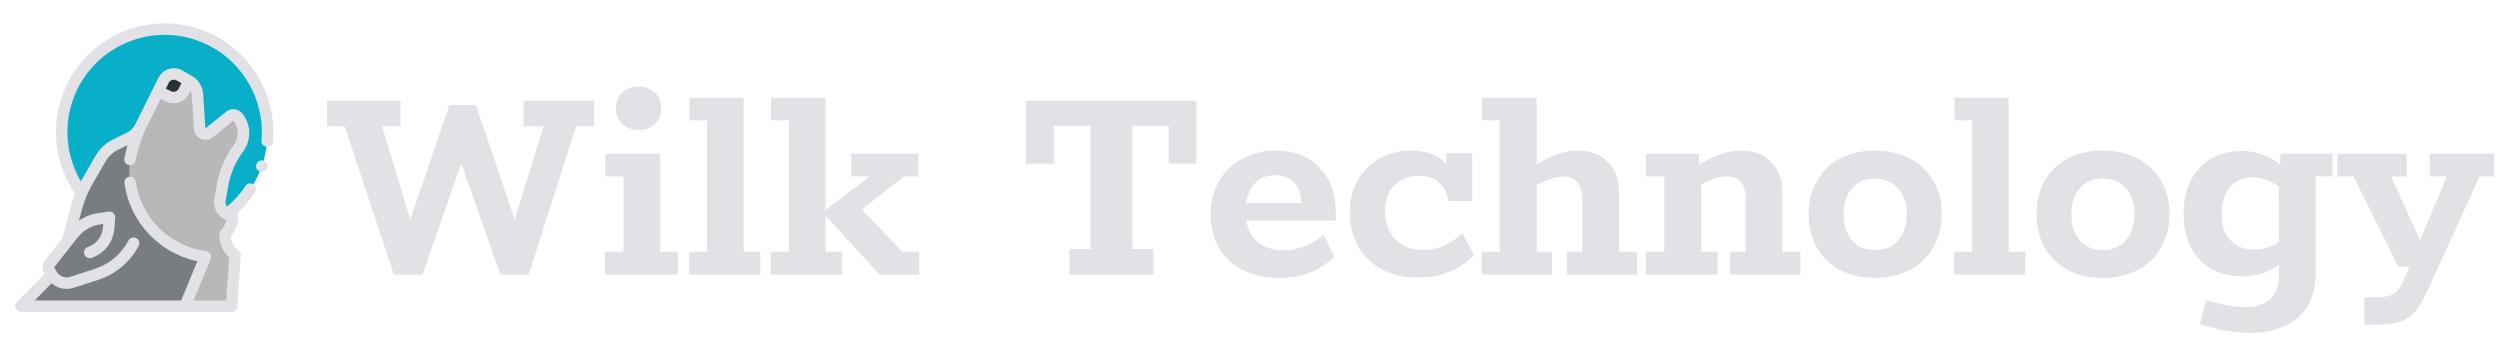 <svg width="428" height="58" viewBox="0 0 428 58" fill="none" xmlns="http://www.w3.org/2000/svg">
<g clip-path="url(#clip0)">
<path d="M28.184 40.239C37.92 40.239 45.813 32.346 45.813 22.61C45.813 12.874 37.92 4.982 28.184 4.982C18.448 4.982 10.556 12.874 10.556 22.61C10.556 32.346 18.448 40.239 28.184 40.239Z" fill="#08AFC9"/>
<path d="M38.125 31.585C38.532 29.305 39.506 27.178 40.866 25.303C42.021 23.712 41.952 21.539 40.697 20.023C40.361 19.617 39.741 19.563 39.331 19.894L35.783 22.757C35.164 23.257 34.238 22.851 34.186 22.056L33.802 16.169C33.739 15.201 33.196 14.329 32.355 13.846L30.744 12.921C29.764 12.357 28.511 12.736 28.008 13.749L24.004 21.792C23.62 22.564 22.992 23.189 22.217 23.569L19.745 24.781C18.699 25.294 17.828 26.106 17.243 27.115L15.034 30.924C14.168 32.416 13.503 34.015 13.056 35.681L11.55 41.281L8.488 45.152C8.234 45.473 8.205 45.918 8.417 46.269L8.887 47.048L3.583 52.417H39.632L40.246 43.707C39.195 42.866 38.521 41.572 38.521 40.122C39.314 39.297 39.802 38.176 39.802 36.941C38.413 36.85 37.413 35.572 37.657 34.202L38.125 31.585Z" fill="#787D82"/>
<path d="M37.657 34.203C37.413 35.573 38.414 36.85 39.802 36.942C39.802 38.176 39.314 39.298 38.521 40.122C38.521 41.573 39.194 42.867 40.246 43.707L39.632 52.417H31.674L35.157 43.956C26.992 42.917 21.215 35.457 22.253 27.292C22.253 27.292 22.849 24.115 24.005 21.792L28.008 13.749C28.511 12.737 29.764 12.358 30.745 12.921L32.354 13.846C33.196 14.329 33.739 15.201 33.803 16.169L34.187 22.057C34.238 22.851 35.164 23.257 35.784 22.757L39.331 19.895C39.742 19.563 40.361 19.618 40.697 20.023C41.952 21.54 42.021 23.712 40.866 25.304C39.506 27.179 38.532 29.305 38.125 31.586L37.657 34.203Z" fill="#B8B8B8"/>
<path d="M32.354 13.846L31.468 15.62C30.982 16.593 29.798 16.986 28.826 16.496L27.078 15.615L28.008 13.749C28.511 12.737 29.764 12.358 30.744 12.921L32.354 13.846Z" fill="#263138"/>
<path d="M45.805 28.45C45.805 28.994 45.364 29.435 44.82 29.435C44.276 29.435 43.835 28.994 43.835 28.45C43.835 27.906 44.276 27.465 44.82 27.465C45.364 27.465 45.805 27.906 45.805 28.45ZM46.724 24.222C46.612 25.527 44.657 25.359 44.769 24.054L44.769 24.054C45.41 16.669 41.02 9.483 33.712 6.91C25.055 3.862 15.532 8.425 12.484 17.083C10.792 21.888 11.447 26.959 13.844 31.042C13.954 30.836 16.393 26.622 16.393 26.622C17.078 25.442 18.088 24.5 19.313 23.899L21.785 22.687C22.362 22.404 22.838 21.93 23.125 21.354L27.128 13.311C27.884 11.793 29.763 11.224 31.233 12.069L32.844 12.994C33.973 13.643 34.698 14.806 34.782 16.105L35.166 21.992L38.714 19.13C39.546 18.458 40.775 18.578 41.453 19.397C42.995 21.258 43.08 23.924 41.661 25.88C40.323 27.725 39.459 29.702 39.092 31.758L38.624 34.375C38.56 34.734 38.641 35.09 38.848 35.386C40.062 34.376 41.14 33.188 42.037 31.841L42.037 31.844C42.758 30.764 44.39 31.852 43.668 32.933C42.8 34.238 41.779 35.409 40.641 36.433C41.107 37.306 40.422 39.468 39.52 40.475C39.614 41.441 40.09 42.325 40.859 42.94C41.111 43.141 41.248 43.454 41.226 43.776L40.612 52.486C40.575 53.001 40.148 53.399 39.632 53.399H3.605C2.674 53.399 2.3 52.332 2.884 51.727L7.651 46.902C7.123 46.12 7.217 45.175 7.718 44.543L10.655 40.831L12.107 35.426C12.314 34.657 12.568 33.901 12.861 33.162C9.608 28.43 8.582 22.263 10.635 16.432C14.047 6.739 24.671 1.649 34.363 5.061C42.545 7.942 47.448 15.962 46.724 24.222V24.222ZM28.394 15.176L29.272 15.617C29.758 15.861 30.349 15.664 30.591 15.178L31.062 14.236L30.255 13.772C29.765 13.491 29.139 13.68 28.887 14.186L28.394 15.176ZM13.508 37.782C14.503 37.096 15.65 36.643 16.876 36.472L18.612 36.228C19.306 36.136 19.762 36.707 19.727 37.283L19.57 39.161C19.377 41.471 17.847 43.428 15.672 44.145C15.156 44.316 14.601 44.035 14.431 43.52C14.261 43.005 14.541 42.45 15.056 42.28C16.482 41.81 17.655 40.489 17.667 38.344C15.773 38.493 14.29 39.402 13.345 40.596L9.258 45.761L9.728 46.541C10.202 47.327 11.143 47.678 12.015 47.395L16.236 46.027C18.731 45.218 20.777 43.495 21.997 41.173C22.249 40.694 22.843 40.509 23.323 40.761C23.803 41.014 23.988 41.607 23.736 42.087C22.275 44.865 19.827 46.928 16.842 47.896L12.621 49.264C10.931 49.799 9.569 49.133 8.836 48.497L5.934 51.435H31.016L33.78 44.719C27.271 43.356 22.221 38.022 21.299 31.355C21.225 30.818 21.601 30.322 22.138 30.248C22.675 30.175 23.171 30.549 23.245 31.087C24.103 37.297 29.055 42.171 35.28 42.981C36.074 43.084 36.259 43.901 36.065 44.329L33.14 51.435H38.717L39.232 44.121C38.15 43.075 37.539 41.645 37.539 40.121C37.539 39.869 37.635 39.625 37.81 39.444C38.283 38.953 38.602 38.35 38.741 37.698C37.414 37.21 36.407 35.728 36.691 34.029L37.158 31.413C37.578 29.062 38.558 26.813 40.071 24.727C40.961 23.5 40.91 21.831 39.95 20.661C39.948 20.66 36.4 23.521 36.4 23.521C35.247 24.456 33.328 23.809 33.206 22.12L32.822 16.233C32.805 15.974 32.736 15.727 32.624 15.502L32.348 16.057C31.619 17.517 29.843 18.107 28.386 17.373L27.518 16.936L24.884 22.229C23.804 24.398 23.225 27.442 23.219 27.472C23.13 27.944 22.688 28.357 22.073 28.256C21.538 28.169 21.189 27.644 21.288 27.111C21.302 27.038 21.482 26.089 21.831 24.852L20.178 25.662C19.303 26.092 18.581 26.764 18.092 27.608L15.883 31.416C15.061 32.833 14.429 34.354 14.004 35.935L13.508 37.782Z" fill="#E1E1E6"/>
</g>
<path d="M59.004 21.624H55.988V17.256H68.572V21.624H65.4L70.236 37.588L76.944 17.984H81.468L88.124 37.588L93.064 21.624H89.632V17.256H101.696V21.624H98.628L90.516 47H85.68L78.972 27.968L72.316 47H67.428L59.004 21.624ZM109.341 22.248C108.197 22.248 107.261 21.901 106.533 21.208C105.805 20.515 105.441 19.631 105.441 18.556C105.441 17.447 105.805 16.545 106.533 15.852C107.261 15.159 108.197 14.812 109.341 14.812C110.485 14.812 111.403 15.159 112.097 15.852C112.825 16.545 113.189 17.447 113.189 18.556C113.223 19.631 112.877 20.515 112.149 21.208C111.421 21.901 110.485 22.248 109.341 22.248ZM103.569 43.1H106.741V30.204H103.621V26.304H113.033V43.1H116.049V47H103.569V43.1ZM117.993 43.1H121.061V20.584H118.045V16.736H127.301V43.1H130.161V47H117.993V43.1ZM131.957 43.1H135.077V20.584H132.009V16.736H141.317V35.976L148.857 30.204H145.737V26.304H157.229V30.204H154.733L147.557 35.872L154.473 43.1H157.385V47H150.573L141.317 36.86V43.1H144.177V47H131.957V43.1ZM183.124 42.632H186.712V21.52H180.42V28.02H175.636V17.256H204.808V28.02H200.076V21.52H193.836V42.632H197.476V47H183.124V42.632ZM228.692 37.744H213.352C213.629 39.373 214.322 40.639 215.432 41.54C216.576 42.407 217.997 42.84 219.696 42.84C222.261 42.84 224.566 41.956 226.612 40.188L228.432 43.984C227.288 45.093 225.918 45.977 224.324 46.636C222.729 47.26 220.978 47.572 219.072 47.572C215.536 47.572 212.676 46.601 210.492 44.66C208.342 42.684 207.268 40.015 207.268 36.652C207.268 34.537 207.736 32.665 208.672 31.036C209.642 29.372 210.977 28.089 212.676 27.188C214.374 26.252 216.281 25.784 218.396 25.784C221.585 25.784 224.098 26.772 225.936 28.748C227.773 30.689 228.692 33.255 228.692 36.444V37.744ZM222.764 34.78C222.764 33.255 222.365 32.076 221.568 31.244C220.77 30.412 219.678 29.996 218.292 29.996C216.94 29.996 215.83 30.412 214.964 31.244C214.097 32.076 213.56 33.255 213.352 34.78H222.764ZM252.352 43.672C249.856 46.237 246.615 47.52 242.628 47.52C240.375 47.52 238.364 47.052 236.596 46.116C234.863 45.18 233.511 43.88 232.54 42.216C231.57 40.517 231.084 38.593 231.084 36.444C231.084 34.364 231.535 32.509 232.436 30.88C233.372 29.251 234.62 28.003 236.18 27.136C237.775 26.235 239.56 25.784 241.536 25.784C244.206 25.784 246.234 26.564 247.62 28.124V26.252H252.04V34.416H247.984C247.776 33.064 247.239 32.007 246.372 31.244C245.506 30.481 244.344 30.1 242.888 30.1C241.155 30.1 239.751 30.655 238.676 31.764C237.636 32.873 237.116 34.347 237.116 36.184C237.116 38.16 237.706 39.755 238.884 40.968C240.063 42.181 241.623 42.788 243.564 42.788C244.951 42.788 246.182 42.545 247.256 42.06C248.366 41.54 249.406 40.829 250.376 39.928L252.352 43.672ZM280.242 43.1V47H268.23V43.1H270.882V33.948C270.882 32.769 270.604 31.851 270.05 31.192C269.495 30.533 268.715 30.204 267.71 30.204C266.323 30.204 264.78 30.707 263.082 31.712V43.1H265.682V47H253.67V43.1H256.738V20.584H253.722V16.736H263.082V28.176C265.543 26.581 267.918 25.784 270.206 25.784C272.32 25.784 274.002 26.443 275.25 27.76C276.532 29.043 277.174 30.759 277.174 32.908V43.1H280.242ZM308.228 43.1V47H296.216V43.1H298.868V33.948C298.868 32.769 298.591 31.851 298.036 31.192C297.482 30.533 296.702 30.204 295.696 30.204C294.31 30.204 292.819 30.672 291.224 31.608V43.1H294.032V47H281.76V43.1H284.932V30.204H281.76V26.304H290.86L290.912 28.228C293.443 26.599 295.87 25.784 298.192 25.784C300.307 25.784 301.988 26.443 303.236 27.76C304.519 29.043 305.16 30.759 305.16 32.908V43.1H308.228ZM320.979 47.572C318.725 47.572 316.732 47.121 314.999 46.22C313.3 45.319 311.983 44.036 311.047 42.372C310.111 40.708 309.643 38.801 309.643 36.652C309.643 34.503 310.111 32.613 311.047 30.984C311.983 29.32 313.3 28.037 314.999 27.136C316.732 26.235 318.725 25.784 320.979 25.784C323.232 25.784 325.225 26.235 326.959 27.136C328.692 28.037 330.027 29.303 330.963 30.932C331.933 32.561 332.419 34.451 332.419 36.6C332.419 38.784 331.933 40.708 330.963 42.372C330.027 44.036 328.692 45.319 326.959 46.22C325.225 47.121 323.232 47.572 320.979 47.572ZM320.979 42.788C322.643 42.823 323.96 42.285 324.931 41.176C325.936 40.032 326.439 38.507 326.439 36.6C326.439 34.763 325.936 33.307 324.931 32.232C323.96 31.123 322.643 30.568 320.979 30.568C319.349 30.568 318.049 31.123 317.079 32.232C316.108 33.307 315.623 34.78 315.623 36.652C315.623 38.524 316.108 40.032 317.079 41.176C318.049 42.285 319.349 42.823 320.979 42.788ZM334.575 43.1H337.643V20.584H334.627V16.736H343.883V43.1H346.743V47H334.575V43.1ZM359.979 47.572C357.725 47.572 355.732 47.121 353.999 46.22C352.3 45.319 350.983 44.036 350.047 42.372C349.111 40.708 348.643 38.801 348.643 36.652C348.643 34.503 349.111 32.613 350.047 30.984C350.983 29.32 352.3 28.037 353.999 27.136C355.732 26.235 357.725 25.784 359.979 25.784C362.232 25.784 364.225 26.235 365.959 27.136C367.692 28.037 369.027 29.303 369.963 30.932C370.933 32.561 371.419 34.451 371.419 36.6C371.419 38.784 370.933 40.708 369.963 42.372C369.027 44.036 367.692 45.319 365.959 46.22C364.225 47.121 362.232 47.572 359.979 47.572ZM359.979 42.788C361.643 42.823 362.96 42.285 363.931 41.176C364.936 40.032 365.439 38.507 365.439 36.6C365.439 34.763 364.936 33.307 363.931 32.232C362.96 31.123 361.643 30.568 359.979 30.568C358.349 30.568 357.049 31.123 356.079 32.232C355.108 33.307 354.623 34.78 354.623 36.652C354.623 38.524 355.108 40.032 356.079 41.176C357.049 42.285 358.349 42.823 359.979 42.788ZM399.315 26.304V30.204H396.455V46.48C396.455 49.947 395.45 52.564 393.439 54.332C391.463 56.1 388.759 56.984 385.327 56.984C382.623 56.984 379.728 56.481 376.643 55.476L377.683 51.368C380.179 52.165 382.415 52.564 384.391 52.564C386.263 52.564 387.684 52.113 388.655 51.212C389.66 50.311 390.163 48.993 390.163 47.26V45.284C388.395 46.636 386.315 47.312 383.923 47.312C380.907 47.312 378.463 46.359 376.591 44.452C374.754 42.511 373.835 39.893 373.835 36.6C373.835 33.307 374.754 30.689 376.591 28.748C378.428 26.807 380.855 25.836 383.871 25.836C385.084 25.836 386.263 26.061 387.407 26.512C388.551 26.928 389.539 27.5 390.371 28.228L390.423 26.304H399.315ZM380.335 36.704C380.335 38.576 380.838 40.049 381.843 41.124C382.883 42.199 384.218 42.736 385.847 42.736C387.407 42.736 388.846 42.303 390.163 41.436L390.111 31.92C388.62 30.88 387.13 30.36 385.639 30.36C384.044 30.36 382.762 30.915 381.791 32.024C380.82 33.099 380.335 34.659 380.335 36.704ZM404.793 50.9H406.873C408.19 50.9 409.161 50.709 409.785 50.328C410.444 49.947 411.033 49.132 411.553 47.884L412.489 45.648H410.617L402.921 30.204H400.165V26.304H412.021V30.204H409.369L414.309 41.176L418.885 30.204H415.973V26.304H426.997V30.204H424.501L416.233 48.352C415.332 50.328 414.569 51.784 413.945 52.72C413.321 53.656 412.489 54.367 411.449 54.852C410.444 55.337 409.057 55.58 407.289 55.58H404.793V50.9Z" fill="#E1E1E6"/>
<defs>
<clipPath id="clip0">
<rect width="49.399" height="49.399" fill="white" transform="translate(0 4)"/>
</clipPath>
</defs>
</svg>
